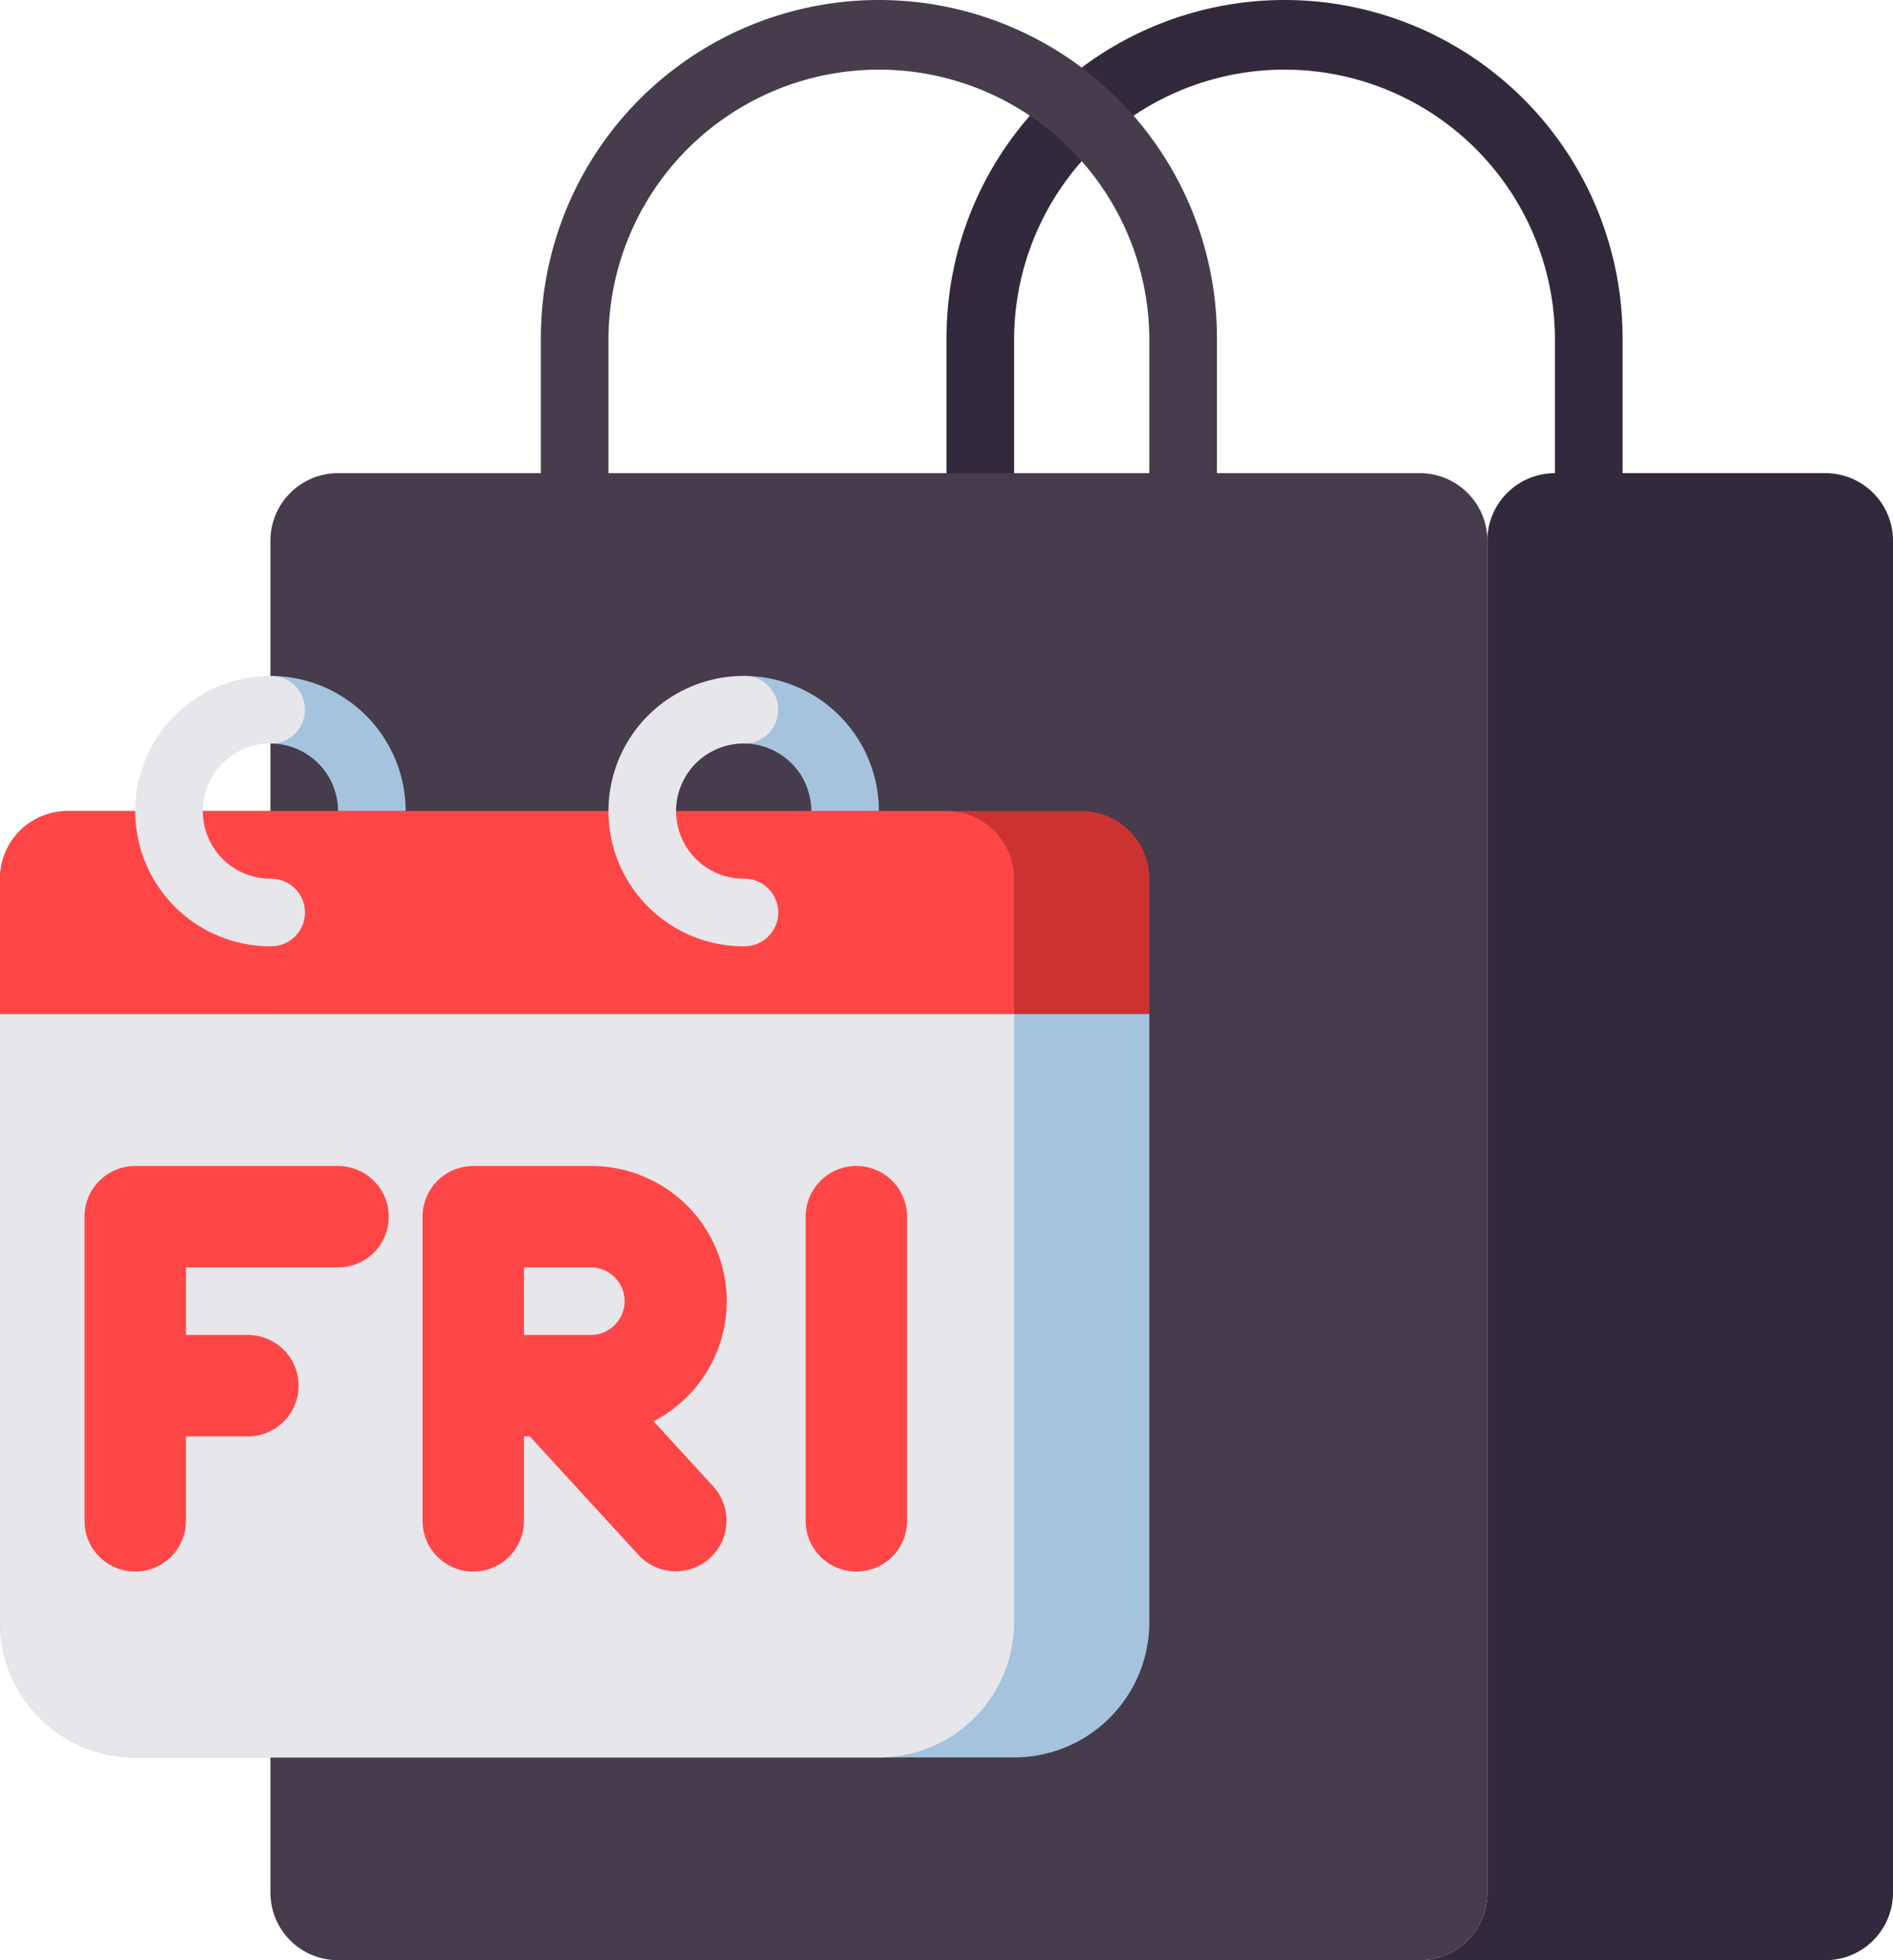 <svg xmlns="http://www.w3.org/2000/svg" width="121" height="125.321" viewBox="0 0 121 125.321">
  <g id="shopping-bag" transform="translate(-32 -24)">
    <path id="Path_276" data-name="Path 276" d="M312.179,54.25H299.214V45.607a21.607,21.607,0,0,0-43.214,0V54.25h4.321V45.607a17.286,17.286,0,0,1,34.571,0V54.25a4.321,4.321,0,0,0-4.321,4.321V145a4.321,4.321,0,0,1-4.321,4.321h25.929A4.321,4.321,0,0,0,316.5,145V58.571A4.321,4.321,0,0,0,312.179,54.25Z" transform="translate(-163.5)" fill="#32293c"/>
    <path id="Path_277" data-name="Path 277" d="M169.464,54.25H156.5V45.607a21.607,21.607,0,0,0-43.214,0V54.25H100.321A4.321,4.321,0,0,0,96,58.571V145a4.321,4.321,0,0,0,4.321,4.321h69.143A4.321,4.321,0,0,0,173.786,145V58.571A4.321,4.321,0,0,0,169.464,54.25Zm-51.857,0V45.607a17.286,17.286,0,0,1,34.571,0V54.25Z" transform="translate(-46.714)" fill="#463c4b"/>
    <g id="Group_193" data-name="Group 193" transform="translate(32 67.214)">
      <g id="Group_185" data-name="Group 185" transform="translate(47.536)">
        <path id="Path_278" data-name="Path 278" d="M208,201.286v-4.321a4.321,4.321,0,1,0,0-8.643V184a8.643,8.643,0,1,1,0,17.286Z" transform="translate(-208 -184)" fill="#a5c3dc"/>
      </g>
      <g id="Group_186" data-name="Group 186" transform="translate(17.286)">
        <path id="Path_279" data-name="Path 279" d="M96,201.286v-4.321a4.321,4.321,0,1,0,0-8.643V184a8.643,8.643,0,1,1,0,17.286Z" transform="translate(-96 -184)" fill="#a5c3dc"/>
      </g>
      <g id="Group_187" data-name="Group 187" transform="translate(0 21.607)">
        <path id="Path_280" data-name="Path 280" d="M40.643,311.536H96.821a8.643,8.643,0,0,0,8.643-8.643V264H32v38.893A8.643,8.643,0,0,0,40.643,311.536Z" transform="translate(-32 -264)" fill="#a5c3dc"/>
      </g>
      <g id="Group_188" data-name="Group 188" transform="translate(0 21.607)">
        <path id="Path_281" data-name="Path 281" d="M88.179,311.536H40.643A8.643,8.643,0,0,1,32,302.893V264H96.821v38.893A8.643,8.643,0,0,1,88.179,311.536Z" transform="translate(-32 -264)" fill="#e6e6eb"/>
      </g>
      <g id="Group_189" data-name="Group 189" transform="translate(0 8.643)">
        <path id="Path_282" data-name="Path 282" d="M36.321,216h64.821a4.321,4.321,0,0,1,4.321,4.321v8.643H32v-8.643A4.321,4.321,0,0,1,36.321,216Z" transform="translate(-32 -216)" fill="#cd3232"/>
      </g>
      <g id="Group_190" data-name="Group 190" transform="translate(0 8.643)">
        <path id="Path_283" data-name="Path 283" d="M92.5,216H36.321A4.321,4.321,0,0,0,32,220.321v8.643H96.821v-8.643A4.321,4.321,0,0,0,92.5,216Z" transform="translate(-32 -216)" fill="#ff4646"/>
      </g>
      <g id="Group_191" data-name="Group 191" transform="translate(8.643)">
        <path id="Path_284" data-name="Path 284" d="M72.643,201.286a8.643,8.643,0,1,1,0-17.286,2.161,2.161,0,1,1,0,4.321,4.321,4.321,0,1,0,0,8.643,2.161,2.161,0,1,1,0,4.321Z" transform="translate(-64 -184)" fill="#e6e6eb"/>
      </g>
      <g id="Group_192" data-name="Group 192" transform="translate(38.893)">
        <path id="Path_285" data-name="Path 285" d="M184.643,201.286a8.643,8.643,0,0,1,0-17.286,2.161,2.161,0,1,1,0,4.321,4.321,4.321,0,1,0,0,8.643,2.161,2.161,0,1,1,0,4.321Z" transform="translate(-176 -184)" fill="#e6e6eb"/>
      </g>
    </g>
    <g id="Group_194" data-name="Group 194" transform="translate(37.402 98.545)">
      <path id="Path_286" data-name="Path 286" d="M68.205,300H55.241A3.241,3.241,0,0,0,52,303.241v19.446a3.241,3.241,0,1,0,6.482,0v-5.4h3.961a3.241,3.241,0,0,0,0-6.482H58.482v-4.321h9.723a3.241,3.241,0,1,0,0-6.482Z" transform="translate(-52 -300)" fill="#ff4646"/>
      <path id="Path_287" data-name="Path 287" d="M151.446,308.643A8.653,8.653,0,0,0,142.8,300h-7.562A3.241,3.241,0,0,0,132,303.241v19.446a3.241,3.241,0,1,0,6.482,0v-5.4h.375l6.959,7.592a3.241,3.241,0,0,0,4.778-4.38l-3.829-4.177A8.65,8.65,0,0,0,151.446,308.643Zm-12.964-2.161H142.8a2.161,2.161,0,0,1,0,4.321h-4.321Z" transform="translate(-110.393 -300)" fill="#ff4646"/>
      <path id="Path_288" data-name="Path 288" d="M225.908,300a3.241,3.241,0,0,0-3.241,3.241v19.446a3.241,3.241,0,1,0,6.482,0V303.241A3.241,3.241,0,0,0,225.908,300Z" transform="translate(-176.572 -300)" fill="#ff4646"/>
    </g>
  </g>
</svg>
